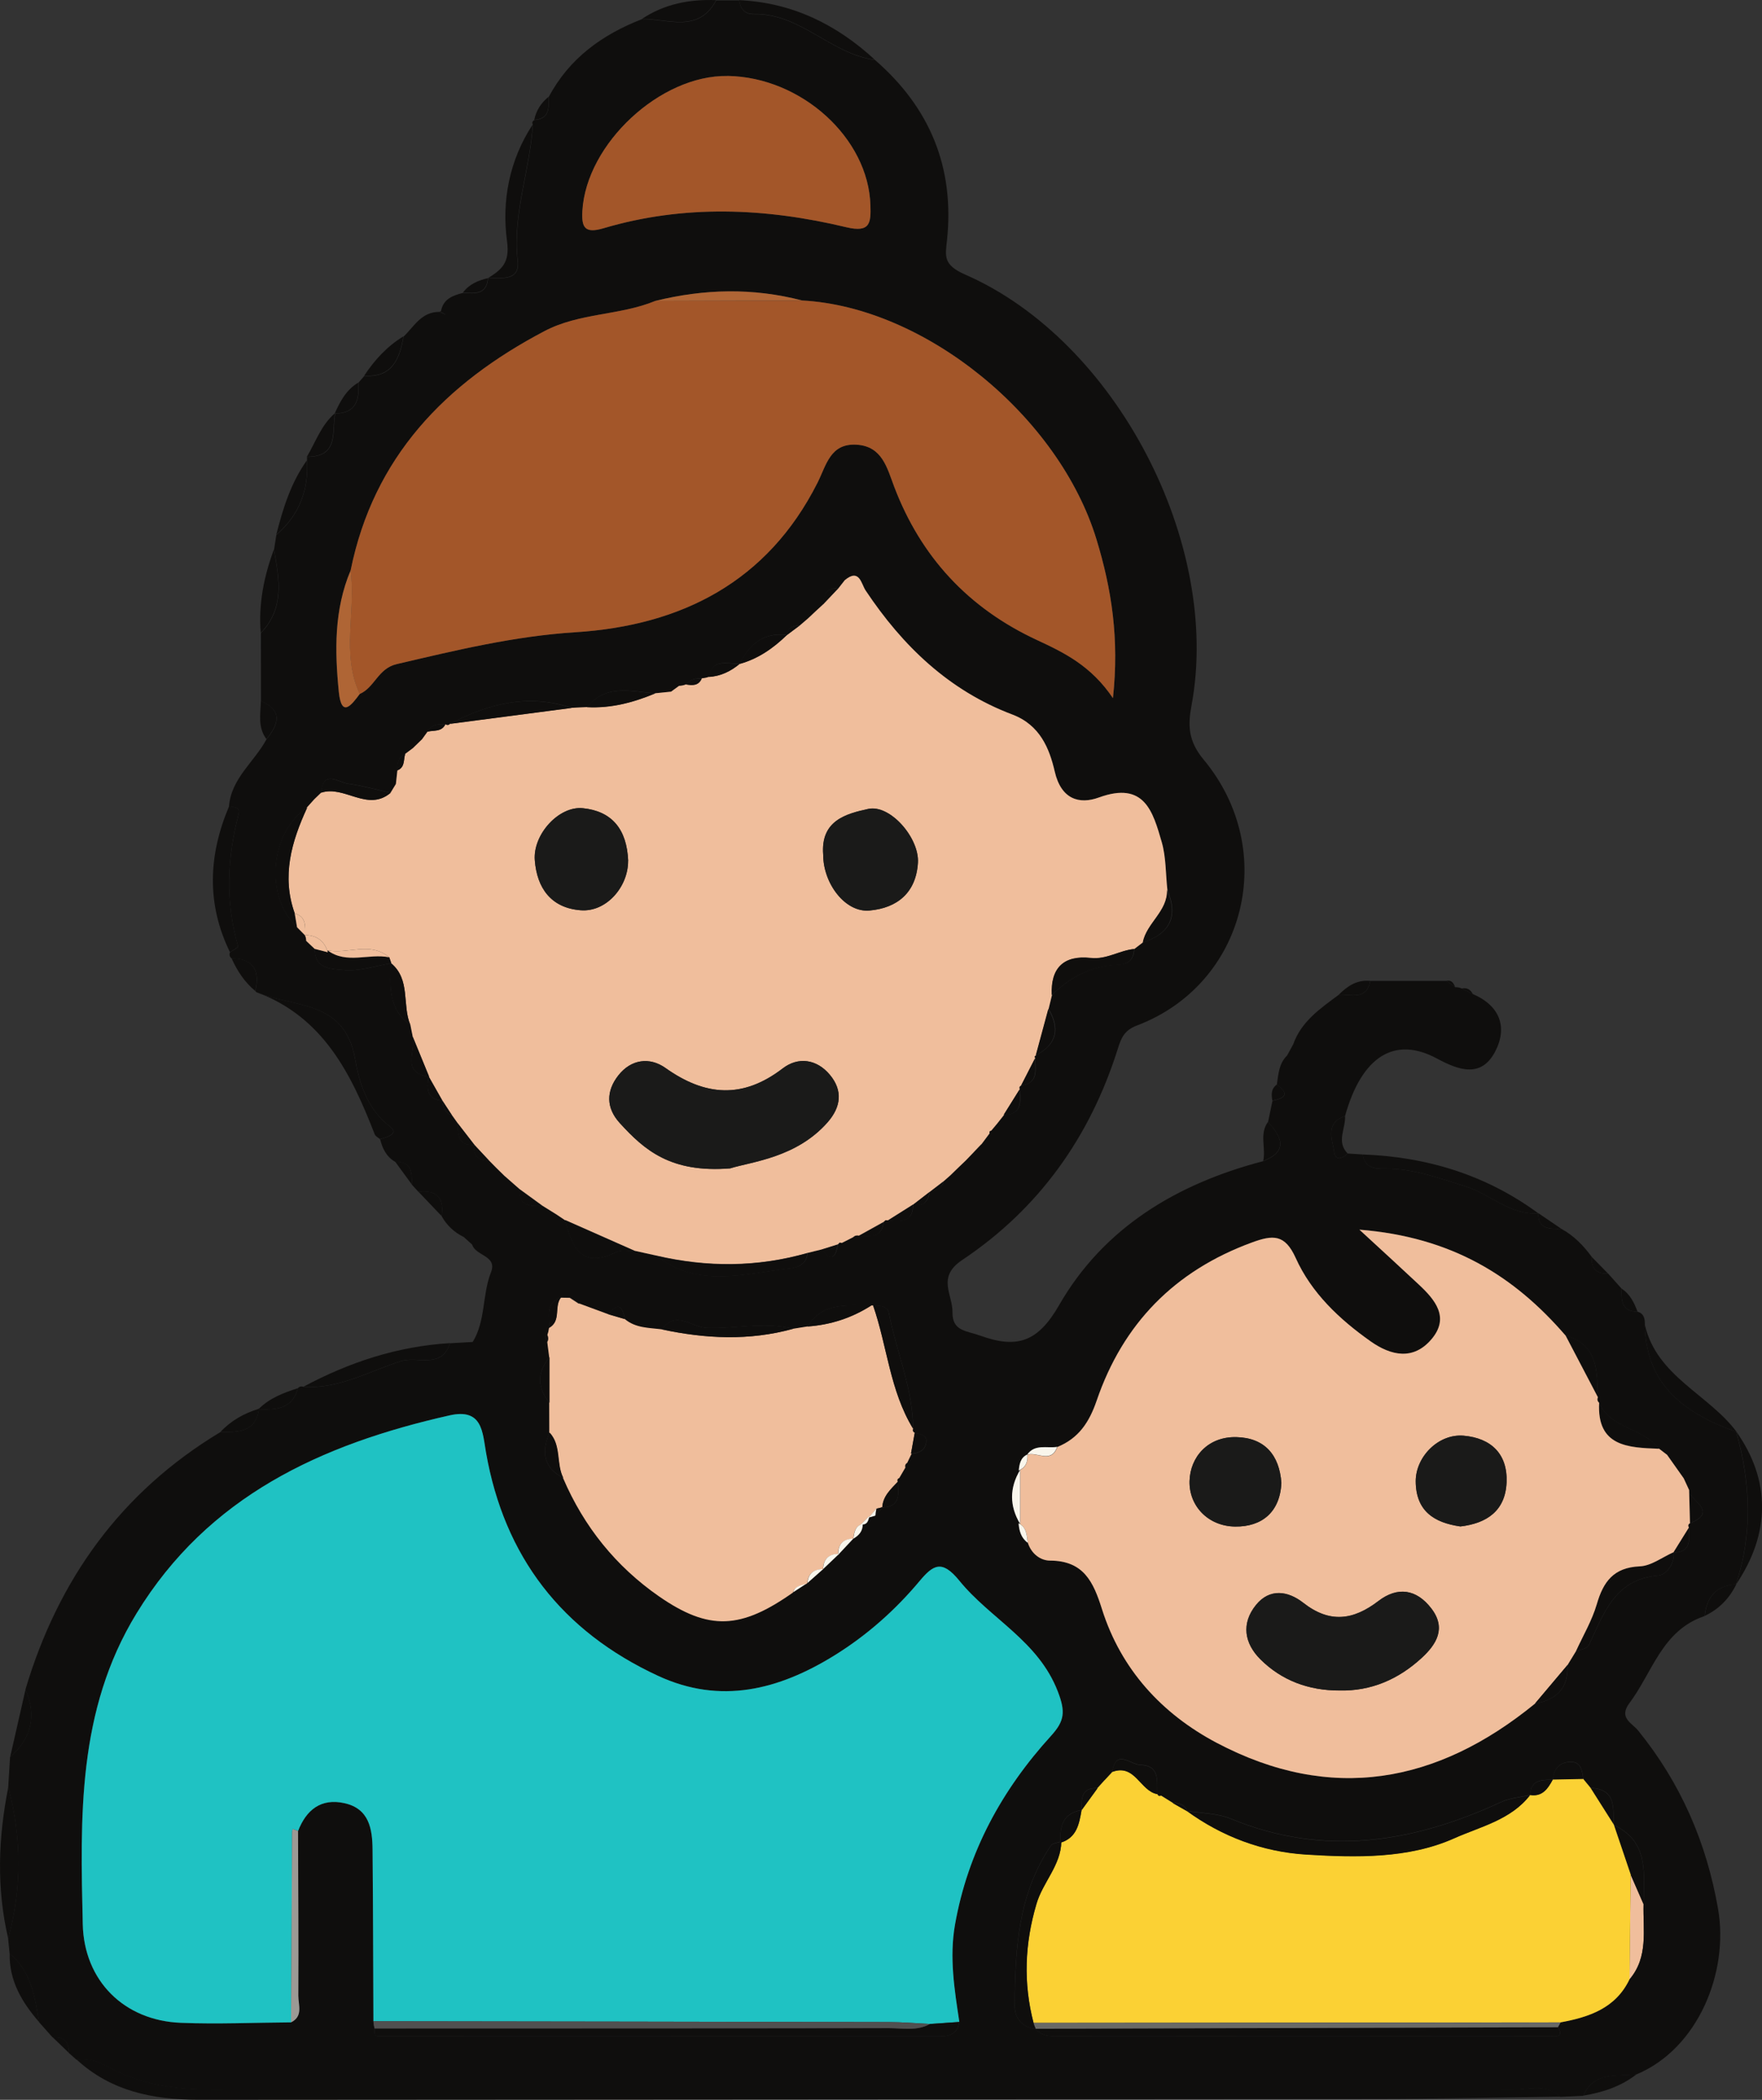 <svg width="47" height="56" viewBox="0 0 47 56" fill="none" xmlns="http://www.w3.org/2000/svg">
<rect x="0" y="0" width="47" height="56" fill="#333333" stroke="none"/>
<g clip-path="url(#clip0_41_1014)">
<path d="M46.305 42.26C46.756 40.901 46.697 39.539 46.313 38.177C47.234 39.476 47.23 40.895 46.305 42.26Z" fill="#0F0E0D"/>
<path d="M46.324 38.189C44.955 37.705 43.901 36.952 43.876 35.334C44.193 36.708 45.574 37.182 46.324 38.189Z" fill="#0F0E0D"/>
<path d="M42.233 55.889C42.519 55.239 43.129 55.377 43.657 55.317C43.238 55.645 42.751 55.803 42.233 55.889Z" fill="#0F0E0D"/>
<path d="M45.473 43.094C45.525 42.589 45.779 42.281 46.316 42.25C46.131 42.627 45.856 42.913 45.473 43.094Z" fill="#0F0E0D"/>
<path d="M43.681 34.982C43.246 34.978 43.246 34.675 43.255 34.367C43.482 34.514 43.59 34.742 43.681 34.982Z" fill="#0F0E0D"/>
<path d="M42.895 33.966C42.58 33.98 42.44 33.825 42.456 33.519C42.603 33.668 42.749 33.817 42.895 33.966Z" fill="#0F0E0D"/>
<path d="M42.032 44.045C42.223 43.626 42.462 43.223 42.59 42.786C42.767 42.186 43.039 41.805 43.738 41.775C44.045 41.761 44.343 41.529 44.644 41.396C44.681 41.716 44.431 42.001 44.238 42.017C43.051 42.115 42.779 43.048 42.375 43.882C42.333 43.971 42.15 43.991 42.032 44.043V44.045Z" fill="#0F0E0D"/>
<path d="M43.464 52.791C43.474 51.858 43.486 50.927 43.496 49.995C43.61 50.256 43.726 50.52 43.84 50.782C43.823 51.471 43.976 52.192 43.464 52.791Z" fill="#F0BE9C"/>
<path d="M44.25 38.634C43.421 38.604 42.593 38.574 42.653 37.407C42.958 38.108 43.837 38.072 44.25 38.634Z" fill="#0F0E0D"/>
<path d="M43.84 50.782C43.726 50.52 43.61 50.256 43.496 49.995C43.348 49.555 43.198 49.114 43.05 48.675C43.998 49.124 43.844 49.982 43.84 50.782Z" fill="#0F0E0D"/>
<path d="M42.621 37.26C42.334 36.712 42.046 36.164 41.76 35.616C42.637 35.86 42.597 36.577 42.621 37.26Z" fill="#0F0E0D"/>
<path d="M42.235 47.448C41.963 47.454 41.691 47.46 41.42 47.464C41.441 47.142 41.642 46.973 41.938 46.993C42.18 47.009 42.203 47.251 42.235 47.448Z" fill="#0F0E0D"/>
<path d="M43.045 48.665C42.838 48.339 42.633 48.014 42.426 47.688C43.114 47.712 43.025 48.222 43.045 48.665Z" fill="#0F0E0D"/>
<path d="M45.079 40.624C45.072 40.355 45.066 40.087 45.058 39.817C45.229 40.083 45.765 40.338 45.079 40.624Z" fill="#0F0E0D"/>
<path d="M44.632 41.408C44.77 41.185 44.91 40.961 45.048 40.739C45.06 41.056 45.123 41.402 44.632 41.408Z" fill="#0F0E0D"/>
<path d="M44.467 38.797C44.39 38.739 44.313 38.68 44.236 38.62C44.313 38.678 44.39 38.737 44.467 38.797Z" fill="#0F0E0D"/>
<path d="M45.056 39.74C45.008 39.635 44.961 39.531 44.912 39.428C44.961 39.533 45.008 39.637 45.056 39.74Z" fill="#0F0E0D"/>
<path d="M2.043 54.926C2.36 54.878 2.64 54.985 2.913 55.132C3.764 55.591 4.678 55.724 5.638 55.724C17.216 55.714 28.791 55.716 40.368 55.724C40.787 55.724 41.252 55.561 41.624 55.916C39.972 55.938 38.321 55.978 36.67 55.978C26.209 55.988 15.751 55.99 5.291 55.998C4.085 55.998 2.961 55.773 2.043 54.926Z" fill="#0F0E0D"/>
<path d="M6.841 26.46C7.826 26.877 9.187 26.651 9.469 28.231C9.579 28.851 9.778 29.57 10.399 30.042C10.659 30.239 10.316 30.326 10.137 30.38C10.089 30.338 10.015 30.304 9.995 30.251C9.368 28.64 8.626 27.123 6.841 26.46Z" fill="#0F0E0D"/>
<path d="M41.039 32.361C40.279 32.413 39.751 31.845 39.089 31.64C38.39 31.424 37.697 31.16 36.946 31.168C36.664 31.172 36.398 31.15 36.349 30.789C38.069 30.852 39.645 31.337 41.037 32.361H41.039Z" fill="#0F0E0D"/>
<path d="M6.108 21.504C6.233 21.52 6.414 21.52 6.368 21.699C6.053 22.88 6.012 24.054 6.349 25.237C6.357 25.267 6.209 25.34 6.134 25.394C5.502 24.101 5.559 22.805 6.11 21.504H6.108Z" fill="#0F0E0D"/>
<path d="M0.221 47.662C0.581 49.007 0.585 50.353 0.219 51.701C-0.097 50.355 -0.047 49.009 0.221 47.662Z" fill="#0F0E0D"/>
<path d="M14.21 3.32C14.137 4.535 13.665 5.699 13.807 6.948C13.873 7.508 13.363 7.398 13.011 7.422C13.375 7.192 13.604 7.017 13.525 6.437C13.379 5.361 13.584 4.275 14.208 3.322L14.21 3.32Z" fill="#0F0E0D"/>
<path d="M23.337 1.594C22.163 1.44 21.351 0.347 20.106 0.373C19.866 0.377 19.747 0.232 19.714 0.004C21.13 0.068 22.314 0.651 23.337 1.594Z" fill="#0F0E0D"/>
<path d="M12.002 35.822C11.784 36.523 11.129 36.16 10.7 36.297C9.849 36.569 9.036 37.049 8.092 36.984C9.315 36.329 10.607 35.904 12.002 35.82V35.822Z" fill="#0F0E0D"/>
<path d="M12.64 30.523C12.64 30.523 12.64 30.531 12.64 30.535C12.643 30.535 12.647 30.535 12.653 30.535L12.642 30.523H12.64Z" fill="#0F0E0D"/>
<path d="M46.316 38.185C44.951 37.701 43.903 36.948 43.876 35.334C43.876 35.183 43.864 35.036 43.681 34.982C43.246 34.978 43.246 34.675 43.255 34.367C43.135 34.234 43.017 34.099 42.897 33.966C42.582 33.98 42.442 33.825 42.458 33.519C42.237 33.217 41.981 32.953 41.648 32.772C41.345 32.776 41.035 32.792 41.031 32.361C40.275 32.407 39.751 31.843 39.091 31.639C38.392 31.424 37.7 31.16 36.948 31.168C36.666 31.172 36.4 31.15 36.351 30.789C36.215 30.781 36.081 30.771 35.945 30.763C35.813 30.902 35.622 30.959 35.591 30.737C35.541 30.39 35.333 29.953 35.878 29.764C36.322 28.174 37.198 27.62 38.331 28.231C38.908 28.541 39.509 28.759 39.883 28.043C40.218 27.399 40.013 26.823 39.29 26.512C39.19 26.462 39.093 26.414 38.993 26.363C38.938 26.337 38.88 26.325 38.819 26.329C38.742 26.273 38.664 26.216 38.587 26.16H36.552C36.452 26.69 36.036 26.508 35.711 26.53C35.222 26.893 34.712 27.238 34.496 27.85C34.442 27.951 34.387 28.049 34.332 28.15C34.111 28.366 34.1 28.654 34.058 28.93C34.415 29.178 34.269 29.29 33.942 29.359C33.903 29.548 33.865 29.736 33.824 29.925C34.184 30.32 34.379 30.697 33.696 30.967C31.393 31.569 29.439 32.739 28.249 34.81C27.68 35.8 27.123 35.973 26.14 35.618C25.777 35.487 25.399 35.504 25.407 34.996C25.413 34.522 24.981 34.061 25.665 33.604C27.715 32.236 29.075 30.32 29.813 27.981C29.908 27.681 29.983 27.479 30.335 27.346C33.217 26.25 34.129 22.693 32.108 20.261C31.692 19.761 31.683 19.348 31.783 18.812C32.585 14.511 29.782 9.086 25.746 7.323C25.153 7.063 25.214 6.834 25.261 6.402C25.464 4.472 24.81 2.875 23.34 1.6C22.166 1.447 21.353 0.353 20.108 0.379C19.868 0.383 19.748 0.238 19.716 0.01C19.513 0.01 19.308 0.01 19.105 0.01C18.631 0.897 17.827 0.502 17.126 0.51C16.062 0.923 15.183 1.557 14.638 2.585C14.638 2.869 14.669 3.173 14.252 3.203C14.2 3.231 14.187 3.274 14.214 3.326C14.141 4.541 13.669 5.705 13.812 6.954C13.877 7.513 13.369 7.404 13.02 7.426C12.981 7.865 12.664 7.833 12.353 7.811C12.075 7.879 11.819 7.976 11.762 8.304C11.805 8.334 11.848 8.365 11.892 8.395C11.839 8.369 11.784 8.343 11.728 8.318C11.244 8.31 11.049 8.705 10.767 8.975C10.661 9.565 10.475 10.075 9.719 10.025C9.666 10.085 9.613 10.148 9.56 10.208C9.591 10.659 9.508 11.024 8.943 11.03C8.852 11.518 9.049 12.186 8.189 12.186V12.279C8.24 13.073 7.978 13.742 7.371 14.268C7.351 14.398 7.33 14.527 7.31 14.658C7.452 15.44 7.6 16.224 6.959 16.883C6.959 17.487 6.959 18.091 6.961 18.698C7.562 18.957 7.426 19.322 7.109 19.715C6.786 20.319 6.164 20.759 6.108 21.508C6.234 21.522 6.414 21.524 6.368 21.703C6.053 22.884 6.012 24.058 6.349 25.241C6.357 25.271 6.209 25.344 6.134 25.398C6.11 25.463 6.124 25.519 6.179 25.561C6.786 25.569 6.934 25.906 6.812 26.434L6.843 26.462C7.828 26.879 9.189 26.653 9.471 28.233C9.581 28.853 9.78 29.573 10.401 30.044C10.661 30.241 10.318 30.328 10.139 30.382C10.202 30.63 10.306 30.85 10.541 30.985C10.988 30.973 10.99 31.279 10.984 31.591C11.043 31.656 11.102 31.72 11.161 31.785C11.659 31.728 11.852 31.956 11.78 32.433C11.919 32.683 12.118 32.866 12.374 32.993C12.447 33.06 12.522 33.126 12.595 33.193C12.682 33.495 13.273 33.483 13.097 33.93C12.859 34.532 12.959 35.219 12.609 35.789C12.406 35.802 12.205 35.812 12.002 35.824C11.784 36.525 11.129 36.162 10.7 36.299C9.849 36.571 9.036 37.051 8.092 36.986C8.035 36.964 7.984 36.978 7.944 37.023C7.8 37.584 7.361 37.599 6.904 37.583C6.818 38.209 6.339 38.191 5.872 38.197C3.217 39.797 1.55 42.132 0.678 45.059C0.983 45.758 0.839 46.358 0.268 46.862C0.252 47.13 0.236 47.396 0.219 47.664C0.579 49.009 0.583 50.355 0.217 51.703C0.23 51.836 0.244 51.967 0.256 52.1C0.831 52.575 0.93 53.254 1.04 53.927C1.16 54.062 1.28 54.197 1.399 54.332C1.694 54.318 1.848 54.447 1.834 54.749C1.903 54.809 1.972 54.872 2.041 54.932C2.358 54.886 2.638 54.991 2.909 55.138C3.76 55.597 4.674 55.73 5.634 55.73C17.212 55.72 28.787 55.722 40.364 55.73C40.783 55.73 41.248 55.567 41.62 55.922C41.823 55.911 42.028 55.903 42.231 55.893C42.517 55.243 43.127 55.382 43.655 55.321C45.292 54.636 46.123 52.601 45.828 50.909C45.521 49.14 44.831 47.551 43.695 46.151C43.537 45.955 43.167 45.816 43.462 45.423C44.079 44.603 44.331 43.479 45.469 43.099C45.521 42.595 45.773 42.287 46.305 42.254C46.752 40.901 46.693 39.545 46.312 38.187L46.316 38.185ZM15.536 5.621C15.642 3.832 17.614 1.995 19.409 2.025C21.38 2.057 23.167 3.685 23.218 5.476C23.232 5.943 23.216 6.213 22.574 6.06C20.421 5.544 18.25 5.45 16.097 6.088C15.591 6.237 15.51 6.06 15.534 5.623L15.536 5.621ZM9.353 15.212C9.963 12.197 11.868 10.226 14.524 8.83C15.459 8.339 16.529 8.417 17.478 8.026C18.784 7.702 20.09 7.672 21.398 8.014C24.676 8.187 28.249 11.101 29.25 14.392C29.65 15.706 29.859 17.029 29.687 18.619C29.1 17.749 28.381 17.404 27.654 17.066C25.826 16.216 24.562 14.848 23.851 12.978C23.66 12.48 23.532 11.902 22.852 11.86C22.141 11.816 22.044 12.408 21.8 12.887C20.47 15.511 18.187 16.683 15.343 16.862C13.714 16.965 12.154 17.344 10.58 17.712C10.082 17.829 9.995 18.335 9.595 18.508C9.374 18.806 9.108 19.159 9.036 18.452C8.927 17.358 8.908 16.26 9.351 15.214L9.353 15.212ZM12.207 29.957C12.156 29.887 12.105 29.814 12.055 29.744C11.864 29.683 11.817 29.53 11.801 29.357C11.368 29.315 11.386 29.023 11.433 28.714C10.69 28.603 11.098 28.029 11.013 27.655C10.992 27.55 10.97 27.445 10.95 27.34C10.359 26.921 10.399 26.305 10.426 25.692C10.007 25.763 9.581 25.908 9.173 25.87C8.878 25.841 8.378 25.858 8.399 25.305C8.324 25.235 8.246 25.165 8.171 25.092C8.171 25.038 8.159 24.985 8.135 24.937L8.145 24.947C8.072 24.874 8.001 24.8 7.927 24.727C7.052 23.922 7.198 22.197 8.198 21.536L8.173 21.554C8.244 21.476 8.315 21.395 8.386 21.317C8.447 21.258 8.508 21.198 8.571 21.139C8.62 20.515 9.026 20.863 9.286 20.9C9.668 20.952 10.044 21.057 10.422 21.141C10.468 21.065 10.515 20.986 10.562 20.91C10.576 20.789 10.588 20.668 10.602 20.545C10.592 20.362 10.621 20.195 10.812 20.106C10.879 20.055 10.946 20.005 11.015 19.955C11.096 19.876 11.177 19.796 11.261 19.717C11.309 19.648 11.358 19.58 11.407 19.514C11.51 19.316 11.691 19.304 11.884 19.318C11.929 19.35 11.971 19.346 12.008 19.304C13.036 18.762 14.1 18.492 15.254 18.879C15.392 18.873 15.528 18.867 15.666 18.859C16.168 18.226 16.846 18.446 17.488 18.49C17.626 18.476 17.764 18.462 17.902 18.448C17.973 18.395 18.044 18.345 18.116 18.293C18.183 18.291 18.245 18.277 18.308 18.252C18.412 18.109 18.564 18.087 18.725 18.091C18.79 18.087 18.853 18.075 18.914 18.051C19.015 17.531 19.424 17.721 19.738 17.696C19.992 17.185 20.366 16.862 20.979 16.929C21.014 16.731 21.166 16.689 21.341 16.675C21.412 16.614 21.483 16.554 21.552 16.494C21.627 16.423 21.703 16.353 21.778 16.282C21.841 16.224 21.904 16.165 21.966 16.109C21.956 15.829 22.084 15.68 22.373 15.678C22.426 15.609 22.48 15.543 22.533 15.474C22.927 15.144 22.972 15.573 23.09 15.748C24.075 17.227 25.314 18.418 27.004 19.056C27.743 19.336 27.993 19.963 28.135 20.579C28.306 21.317 28.789 21.46 29.313 21.268C30.53 20.825 30.753 21.649 30.987 22.453C31.105 22.86 31.092 23.305 31.139 23.732C31.438 24.433 31.218 24.899 30.491 25.132L30.477 25.14C30.404 25.197 30.331 25.253 30.258 25.308C30.249 25.584 30.101 25.716 29.827 25.727C29.126 25.753 28.551 26.051 28.064 26.532C28.034 26.657 28.003 26.78 27.973 26.905C28.283 27.431 28.194 27.85 27.637 28.144L27.597 28.176L27.613 28.225C27.617 28.529 27.713 28.879 27.243 28.948C27.197 28.968 27.182 29.002 27.203 29.049C27.217 29.367 27.282 29.718 26.788 29.726C26.73 29.8 26.671 29.877 26.61 29.951L26.614 29.947C26.557 30.014 26.502 30.082 26.445 30.149L26.394 30.173V30.229C26.315 30.334 26.238 30.439 26.159 30.546L26.185 30.507C26.11 30.586 26.037 30.662 25.962 30.741L25.988 30.715C25.913 30.791 25.838 30.87 25.765 30.946C25.706 31.003 25.645 31.061 25.586 31.118C25.509 31.194 25.43 31.271 25.352 31.345C25.294 31.398 25.235 31.448 25.176 31.5C25.133 31.688 24.987 31.744 24.82 31.772L24.798 31.787C24.767 32.05 24.621 32.171 24.357 32.139C24.353 32.614 24.01 32.564 23.689 32.546H23.62L23.571 32.59C23.524 33.017 23.207 32.967 22.913 32.955C22.852 32.941 22.799 32.955 22.755 32.999C22.655 33.05 22.555 33.1 22.458 33.15L22.397 33.14L22.355 33.187C22.296 33.499 22.196 33.682 21.924 33.322C21.796 33.354 21.67 33.384 21.542 33.416C21.518 33.717 21.288 33.803 21.05 33.829C19.848 33.964 18.615 34.361 17.51 33.487C17.319 33.444 17.126 33.402 16.936 33.36C16.769 33.366 16.578 33.32 16.442 33.388C15.499 33.859 15.266 33.243 15.075 32.546C15.002 32.498 14.929 32.447 14.856 32.399C14.728 32.32 14.602 32.24 14.474 32.161C14.143 32.177 13.84 32.159 13.854 31.71L13.454 31.359L13.233 31.142L13.249 31.158C13.18 31.09 13.113 31.021 13.044 30.95C12.755 30.954 12.621 30.816 12.644 30.533C12.215 30.558 12.213 30.255 12.211 29.955L12.207 29.957ZM24.152 39.136C24.097 39.228 24.044 39.321 23.989 39.414C23.941 39.434 23.927 39.468 23.949 39.517C23.965 39.837 24.03 40.185 23.539 40.203C23.476 40.276 23.413 40.347 23.35 40.419C23.295 40.437 23.24 40.455 23.185 40.469C23.161 40.566 23.128 40.655 23.011 40.657C23.011 40.834 22.911 40.949 22.763 41.036H22.765C22.633 41.173 22.501 41.314 22.369 41.455C22.233 41.586 22.095 41.715 21.958 41.845C21.818 41.97 21.678 42.093 21.538 42.218L21.514 42.234C21.396 42.311 21.278 42.387 21.16 42.464C19.769 43.445 18.92 43.491 17.59 42.571C16.436 41.771 15.581 40.709 15.028 39.418C14.484 39.14 14.445 38.711 14.659 38.205C14.659 37.941 14.659 37.675 14.656 37.411C14.323 37.006 14.325 36.601 14.656 36.194C14.64 36.059 14.622 35.922 14.606 35.788C14.583 35.745 14.557 35.703 14.543 35.657C14.541 35.647 14.583 35.622 14.606 35.606C14.628 35.544 14.644 35.477 14.652 35.411C14.665 35.107 14.537 34.748 14.967 34.603C15.046 34.603 15.126 34.605 15.205 34.607C15.286 34.659 15.367 34.712 15.449 34.766C15.711 34.863 15.973 34.959 16.235 35.056C16.499 34.696 16.608 34.859 16.669 35.183C16.956 35.425 17.313 35.413 17.657 35.457C18.024 34.931 18.457 35.399 18.843 35.415C19.614 35.447 20.39 35.236 21.156 35.441C21.284 35.421 21.414 35.399 21.542 35.379C21.948 34.71 22.619 34.829 23.244 34.819H23.291C23.461 34.822 23.677 34.831 23.711 35.012C23.908 36.047 24.353 37.031 24.357 38.104C24.339 38.155 24.353 38.191 24.402 38.217C24.552 38.247 24.737 38.259 24.706 38.473C24.676 38.681 24.514 38.757 24.319 38.771C24.28 38.852 24.241 38.934 24.201 39.015C24.152 39.045 24.136 39.087 24.152 39.142V39.136ZM25.09 54.306C20.09 54.306 15.089 54.306 10.086 54.304C10.058 54.304 10.009 54.286 10.003 54.267C9.989 54.213 9.993 54.155 9.989 54.096C9.973 54.034 9.963 53.969 9.959 53.905C9.952 52.38 9.95 50.855 9.936 49.33C9.932 48.776 9.845 48.234 9.185 48.089C8.561 47.95 8.167 48.268 7.948 48.832C7.952 50.297 7.964 51.763 7.956 53.228C7.956 53.47 8.09 53.774 7.761 53.935C6.782 53.941 5.803 53.986 4.826 53.947C3.305 53.889 2.24 52.821 2.206 51.316C2.141 48.465 2.056 45.619 3.638 43.032C5.553 39.899 8.567 38.519 11.986 37.748C12.869 37.548 12.867 38.193 12.963 38.741C13.45 41.515 14.982 43.501 17.549 44.692C19.221 45.468 20.776 45.063 22.251 44.152C23.114 43.618 23.87 42.949 24.522 42.172C24.887 41.735 25.121 41.58 25.59 42.158C26.415 43.173 27.694 43.759 28.214 45.109C28.425 45.655 28.393 45.899 28.034 46.294C26.721 47.736 25.814 49.392 25.472 51.33C25.318 52.207 25.458 53.063 25.588 53.923C25.549 54.213 25.36 54.306 25.09 54.306ZM43.84 50.782C43.823 51.471 43.976 52.193 43.464 52.791C43.096 53.558 42.391 53.794 41.628 53.935C41.605 53.977 41.581 54.02 41.557 54.062C41.727 54.352 41.483 54.304 41.341 54.304C36.952 54.308 32.561 54.306 28.172 54.304C27.964 54.304 27.765 54.284 27.627 54.102H27.623C27.239 54.078 27.061 53.778 27.065 53.496C27.077 52.005 27.148 50.516 28.034 49.217C28.076 49.154 28.196 49.144 28.287 49.116C28.267 48.703 28.35 48.357 28.848 48.272C28.85 47.978 28.832 47.67 29.27 47.69C29.333 47.619 29.396 47.551 29.459 47.48L29.47 47.47C29.53 47.406 29.589 47.341 29.65 47.277L29.669 47.251C29.766 46.628 30.154 47.055 30.408 47.063C30.95 47.079 30.859 47.498 30.871 47.843C30.887 47.893 30.922 47.907 30.971 47.885C31.068 47.946 31.165 48.006 31.263 48.066L31.283 48.081C31.452 48.081 31.598 48.119 31.667 48.292C32.057 48.357 32.477 48.355 32.833 48.502C35.317 49.527 37.697 49.14 40.045 48.054C40.281 47.946 40.557 47.928 40.815 47.867C40.83 47.46 41.128 47.464 41.419 47.462H41.423C41.443 47.138 41.644 46.969 41.941 46.989C42.182 47.005 42.205 47.247 42.237 47.444L42.247 47.462C42.304 47.533 42.363 47.601 42.42 47.672L42.428 47.684C43.117 47.708 43.027 48.218 43.047 48.661L43.051 48.671C44 49.12 43.846 49.978 43.842 50.778L43.84 50.782ZM45.079 40.625C45.03 40.653 45.022 40.691 45.05 40.739C45.062 41.054 45.123 41.396 44.646 41.408C44.676 41.725 44.429 42.001 44.24 42.017C43.054 42.115 42.781 43.048 42.377 43.882C42.334 43.971 42.152 43.991 42.034 44.043C41.961 44.164 41.886 44.285 41.813 44.406C41.843 45.014 41.526 45.333 40.945 45.433C38.337 47.565 35.504 48.089 32.453 46.479C30.989 45.705 29.9 44.517 29.394 42.913C29.165 42.186 28.905 41.624 28.011 41.62C27.753 41.62 27.512 41.437 27.418 41.148C27.237 41.019 27.189 40.83 27.172 40.627L27.213 40.645C26.927 40.163 26.927 39.684 27.213 39.202L27.176 39.22C27.195 39.047 27.221 38.878 27.406 38.793C27.613 38.507 27.932 38.636 28.202 38.59C28.773 38.358 29.055 37.927 29.252 37.351C29.953 35.304 31.328 33.892 33.392 33.136C33.952 32.931 34.271 32.909 34.559 33.549C34.978 34.478 35.721 35.181 36.556 35.771C37.106 36.16 37.7 36.283 38.181 35.717C38.675 35.137 38.282 34.667 37.842 34.256C37.389 33.831 36.93 33.412 36.26 32.794C38.729 32.991 40.391 34.033 41.76 35.62C42.637 35.864 42.597 36.581 42.621 37.264C42.597 37.321 42.607 37.369 42.653 37.411C42.956 38.108 43.827 38.076 44.244 38.63L44.469 38.801C44.617 39.011 44.766 39.22 44.914 39.43C44.963 39.535 45.01 39.639 45.058 39.742V39.819C45.231 40.085 45.767 40.34 45.081 40.627L45.079 40.625Z" fill="#0F0E0D"/>
<path d="M13.027 30.94C13.027 30.94 13.035 30.948 13.039 30.952L13.025 30.94H13.027Z" fill="#0F0E0D"/>
<path d="M30.237 25.322C30.237 25.322 30.245 25.316 30.249 25.311C30.249 25.311 30.249 25.309 30.249 25.308L30.237 25.32V25.322Z" fill="#0F0E0D"/>
<path d="M26.772 29.732C26.772 29.732 26.778 29.732 26.782 29.732C26.786 29.728 26.79 29.722 26.793 29.718L26.772 29.732Z" fill="#0F0E0D"/>
<path d="M24.337 32.145C24.337 32.145 24.345 32.145 24.349 32.145C24.349 32.139 24.349 32.135 24.349 32.131L24.337 32.145Z" fill="#0F0E0D"/>
<path d="M15.069 32.54C15.069 32.54 15.069 32.546 15.071 32.548C15.075 32.552 15.081 32.554 15.085 32.558L15.069 32.54Z" fill="#0F0E0D"/>
<path d="M41.029 32.353C41.029 32.353 41.029 32.358 41.029 32.36C41.032 32.36 41.034 32.36 41.038 32.36L41.029 32.353Z" fill="#0F0E0D"/>
<path d="M46.313 38.177C46.313 38.177 46.313 38.182 46.315 38.184C46.317 38.184 46.321 38.186 46.323 38.188L46.313 38.177Z" fill="#0F0E0D"/>
<path d="M6.894 37.58C6.894 37.58 6.899 37.58 6.903 37.58C6.903 37.576 6.903 37.572 6.903 37.569L6.892 37.578L6.894 37.58Z" fill="#0F0E0D"/>
<path d="M2.051 54.934C2.051 54.934 2.045 54.93 2.043 54.926L2.053 54.932L2.051 54.934Z" fill="#0F0E0D"/>
<path d="M46.305 42.26L46.313 42.25C46.311 42.25 46.309 42.25 46.307 42.25C46.307 42.252 46.307 42.256 46.305 42.258V42.26Z" fill="#0F0E0D"/>
<path d="M1.836 54.747C1.836 54.747 1.836 54.747 1.836 54.745L1.822 54.733L1.836 54.747Z" fill="#0F0E0D"/>
<path d="M22.364 15.682C22.362 15.684 22.36 15.688 22.358 15.69L22.366 15.682H22.364Z" fill="#0F0E0D"/>
<path d="M8.929 11.025C8.929 11.025 8.934 11.025 8.936 11.025C8.936 11.021 8.936 11.02 8.936 11.016L8.927 11.025H8.929Z" fill="#0F0E0D"/>
<path d="M19.736 17.7C19.736 17.7 19.732 17.7 19.73 17.7C19.73 17.702 19.726 17.706 19.726 17.708L19.736 17.7Z" fill="#0F0E0D"/>
<path d="M27.404 38.789C27.402 38.791 27.4 38.793 27.398 38.797L27.404 38.789Z" fill="#0F0E0D"/>
<path d="M44.632 41.408C44.632 41.408 44.639 41.408 44.643 41.408C44.643 41.404 44.643 41.4 44.643 41.396L44.632 41.408Z" fill="#0F0E0D"/>
<path d="M31.671 48.308C31.671 48.308 31.667 48.3 31.665 48.296C31.661 48.296 31.657 48.296 31.651 48.296L31.669 48.31L31.671 48.308Z" fill="#0F0E0D"/>
<path d="M28.85 48.276C28.85 48.276 28.85 48.276 28.848 48.276C28.848 48.276 28.848 48.278 28.848 48.28V48.276H28.85Z" fill="#0F0E0D"/>
<path d="M29.274 47.694C29.274 47.694 29.272 47.694 29.27 47.694C29.27 47.694 29.268 47.696 29.266 47.698L29.274 47.694Z" fill="#0F0E0D"/>
<path d="M28.308 49.114C28.308 49.114 28.293 49.118 28.287 49.12C28.287 49.128 28.287 49.136 28.287 49.146L28.308 49.116V49.114Z" fill="#0F0E0D"/>
<path d="M23.535 40.203C23.535 40.203 23.537 40.203 23.539 40.203C23.543 40.197 23.549 40.193 23.553 40.187L23.535 40.203Z" fill="#0F0E0D"/>
<path d="M22.964 40.655C22.98 40.657 22.994 40.655 23.006 40.655C23.006 40.647 23.009 40.641 23.009 40.633L22.964 40.653V40.655Z" fill="#0F0E0D"/>
<path d="M10.421 21.143C10.421 21.143 10.419 21.143 10.417 21.143C10.415 21.147 10.413 21.151 10.412 21.154L10.421 21.145V21.143Z" fill="#0F0E0D"/>
<path d="M44.25 38.634C44.25 38.634 44.246 38.628 44.242 38.626C44.24 38.626 44.238 38.622 44.236 38.622L44.25 38.636V38.634Z" fill="#0F0E0D"/>
<path d="M10.424 25.682C10.424 25.682 10.424 25.69 10.424 25.692C10.428 25.692 10.433 25.692 10.437 25.69L10.424 25.682Z" fill="#0F0E0D"/>
<path d="M23.171 40.471C23.171 40.471 23.179 40.469 23.183 40.467C23.187 40.453 23.189 40.437 23.193 40.423L23.171 40.471Z" fill="#0F0E0D"/>
<path d="M20.99 16.935C20.99 16.935 20.977 16.935 20.971 16.935C20.971 16.943 20.967 16.947 20.967 16.955L20.99 16.935Z" fill="#0F0E0D"/>
<path d="M11.433 28.708C11.433 28.708 11.433 28.714 11.433 28.716C11.439 28.716 11.443 28.718 11.447 28.718L11.433 28.708Z" fill="#0F0E0D"/>
<path d="M24.3 38.767C24.3 38.767 24.31 38.767 24.317 38.767C24.319 38.761 24.323 38.755 24.325 38.751L24.3 38.769V38.767Z" fill="#0F0E0D"/>
<path d="M7.306 14.654C7.448 15.436 7.596 16.22 6.955 16.878C6.892 16.109 7.04 15.371 7.306 14.654Z" fill="#0F0E0D"/>
<path d="M19.103 0.004C18.629 0.891 17.825 0.496 17.124 0.504C17.724 0.105 18.394 -0.024 19.103 0.004Z" fill="#0F0E0D"/>
<path d="M0.258 52.098C0.833 52.573 0.932 53.252 1.042 53.925C0.585 53.399 0.242 52.825 0.258 52.098Z" fill="#0F0E0D"/>
<path d="M8.187 12.275C8.238 13.069 7.976 13.738 7.369 14.263C7.546 13.562 7.759 12.875 8.187 12.275Z" fill="#0F0E0D"/>
<path d="M0.68 45.059C0.985 45.758 0.841 46.358 0.27 46.862C0.406 46.261 0.544 45.659 0.68 45.059Z" fill="#0F0E0D"/>
<path d="M10.763 8.969C10.657 9.559 10.47 10.069 9.715 10.019C9.993 9.598 10.328 9.233 10.763 8.969Z" fill="#0F0E0D"/>
<path d="M35.945 30.763C35.813 30.902 35.622 30.959 35.591 30.737C35.541 30.39 35.333 29.953 35.878 29.764C35.898 30.098 35.638 30.449 35.947 30.763H35.945Z" fill="#0F0E0D"/>
<path d="M8.939 11.016C8.843 11.503 9.049 12.182 8.185 12.182C8.423 11.783 8.569 11.33 8.939 11.016Z" fill="#0F0E0D"/>
<path d="M6.959 18.694C7.56 18.953 7.424 19.318 7.107 19.711C6.871 19.399 6.95 19.042 6.959 18.694Z" fill="#0F0E0D"/>
<path d="M33.822 29.921C34.182 30.316 34.377 30.693 33.694 30.963C33.775 30.62 33.584 30.245 33.822 29.921Z" fill="#0F0E0D"/>
<path d="M6.177 25.557C6.784 25.565 6.932 25.902 6.81 26.43C6.524 26.192 6.325 25.892 6.177 25.557Z" fill="#0F0E0D"/>
<path d="M7.944 37.023C7.799 37.589 7.355 37.599 6.894 37.583C7.184 37.288 7.56 37.145 7.944 37.023Z" fill="#0F0E0D"/>
<path d="M6.908 37.57C6.827 38.209 6.343 38.191 5.874 38.195C6.158 37.889 6.51 37.691 6.908 37.57Z" fill="#0F0E0D"/>
<path d="M9.556 10.204C9.587 10.657 9.504 11.026 8.929 11.026C9.073 10.704 9.236 10.395 9.556 10.204Z" fill="#0F0E0D"/>
<path d="M36.55 26.16C36.45 26.69 36.034 26.508 35.709 26.53C35.941 26.297 36.199 26.123 36.55 26.16Z" fill="#0F0E0D"/>
<path d="M11.161 31.782C11.659 31.726 11.852 31.954 11.78 32.431C11.573 32.216 11.366 31.998 11.161 31.782Z" fill="#0F0E0D"/>
<path d="M41.646 32.77C41.341 32.774 41.029 32.792 41.029 32.351C41.234 32.49 41.441 32.629 41.646 32.77Z" fill="#0F0E0D"/>
<path d="M13.015 7.418C12.977 7.859 12.66 7.825 12.349 7.803C12.514 7.577 12.755 7.48 13.015 7.418Z" fill="#0F0E0D"/>
<path d="M14.636 2.579C14.636 2.863 14.667 3.167 14.25 3.197C14.303 2.943 14.435 2.74 14.636 2.579Z" fill="#0F0E0D"/>
<path d="M10.541 30.981C10.988 30.969 10.99 31.275 10.984 31.587C10.836 31.386 10.69 31.182 10.541 30.981Z" fill="#0F0E0D"/>
<path d="M34.056 28.926C34.413 29.174 34.267 29.286 33.94 29.355C33.91 29.194 33.903 29.039 34.056 28.926Z" fill="#0F0E0D"/>
<path d="M1.401 54.328C1.696 54.314 1.85 54.443 1.836 54.747C1.692 54.608 1.548 54.469 1.401 54.328Z" fill="#0F0E0D"/>
<path d="M39.288 26.512C39.188 26.462 39.091 26.413 38.991 26.363C39.132 26.331 39.225 26.393 39.288 26.512Z" fill="#0F0E0D"/>
<path d="M38.815 26.327C38.737 26.27 38.66 26.214 38.583 26.158C38.723 26.13 38.774 26.22 38.815 26.327Z" fill="#0F0E0D"/>
<path d="M11.758 8.298C11.801 8.328 11.843 8.359 11.888 8.389C11.835 8.363 11.78 8.336 11.724 8.312C11.72 8.314 11.758 8.298 11.758 8.298Z" fill="#0F0E0D"/>
<path d="M7.763 53.935C6.784 53.941 5.805 53.986 4.828 53.947C3.307 53.889 2.242 52.821 2.208 51.316C2.143 48.465 2.058 45.619 3.64 43.032C5.555 39.899 8.567 38.519 11.988 37.748C12.871 37.548 12.869 38.193 12.965 38.741C13.452 41.515 14.984 43.502 17.551 44.692C19.223 45.468 20.778 45.063 22.253 44.152C23.116 43.618 23.872 42.95 24.524 42.172C24.889 41.735 25.123 41.58 25.592 42.158C26.417 43.173 27.696 43.759 28.216 45.109C28.427 45.655 28.395 45.899 28.035 46.294C26.723 47.736 25.816 49.392 25.474 51.33C25.32 52.207 25.46 53.063 25.59 53.923C25.328 53.941 25.068 53.959 24.806 53.977C24.436 53.959 24.069 53.927 23.699 53.927C19.119 53.917 14.541 53.911 9.961 53.905C9.955 52.38 9.952 50.855 9.938 49.33C9.934 48.776 9.847 48.234 9.187 48.089C8.563 47.95 8.169 48.268 7.952 48.83C7.905 48.812 7.856 48.794 7.81 48.778C7.804 48.806 7.793 48.836 7.793 48.864C7.783 50.555 7.775 52.245 7.765 53.935H7.763Z" fill="#1FC2C3"/>
<path d="M11.011 27.655C10.99 27.55 10.968 27.445 10.948 27.34C10.718 26.804 10.964 26.122 10.424 25.682L10.438 25.69C10.42 25.638 10.401 25.584 10.383 25.531C9.875 25.1 9.28 25.453 8.736 25.344L8.744 25.396C8.655 25.092 8.447 24.941 8.131 24.937L8.141 24.947C8.137 24.709 8.179 24.451 7.862 24.361C7.505 23.366 7.775 22.443 8.194 21.538C8.194 21.538 8.169 21.556 8.169 21.554C8.24 21.476 8.311 21.397 8.382 21.317C8.443 21.258 8.504 21.198 8.567 21.139C9.185 20.934 9.802 21.665 10.422 21.141L10.412 21.151C10.46 21.071 10.509 20.99 10.56 20.908C10.574 20.787 10.586 20.666 10.6 20.543C10.81 20.462 10.759 20.259 10.81 20.104C10.877 20.053 10.944 20.003 11.013 19.953C11.094 19.874 11.175 19.794 11.258 19.715C11.307 19.646 11.356 19.578 11.405 19.512C11.573 19.469 11.783 19.524 11.882 19.316C11.927 19.348 11.969 19.344 12.006 19.302C13.088 19.161 14.169 19.02 15.252 18.877C15.39 18.871 15.526 18.865 15.664 18.857C16.304 18.891 16.903 18.73 17.486 18.488C17.624 18.474 17.762 18.46 17.9 18.446C17.971 18.393 18.042 18.343 18.113 18.291C18.18 18.289 18.244 18.275 18.306 18.25C18.477 18.279 18.64 18.287 18.723 18.089C18.788 18.085 18.851 18.073 18.912 18.049C19.233 18.031 19.503 17.896 19.744 17.694L19.734 17.703C20.23 17.566 20.636 17.281 20.998 16.929L20.975 16.949C21.097 16.856 21.219 16.766 21.341 16.675C21.412 16.615 21.483 16.554 21.552 16.494C21.627 16.423 21.703 16.353 21.778 16.282C21.841 16.224 21.904 16.165 21.966 16.109C22.103 15.966 22.239 15.821 22.375 15.678L22.367 15.686C22.422 15.615 22.478 15.545 22.533 15.474C22.927 15.144 22.972 15.573 23.09 15.748C24.075 17.227 25.314 18.418 27.004 19.056C27.743 19.336 27.993 19.963 28.135 20.579C28.306 21.317 28.789 21.46 29.313 21.268C30.53 20.825 30.753 21.649 30.987 22.453C31.105 22.86 31.092 23.305 31.139 23.732C31.155 24.304 30.591 24.613 30.491 25.132L30.477 25.14C30.4 25.199 30.323 25.259 30.245 25.318L30.258 25.306C29.861 25.346 29.518 25.594 29.094 25.545C28.375 25.467 28.027 25.815 28.062 26.532C28.031 26.657 28.001 26.78 27.971 26.905C27.859 27.318 27.747 27.731 27.635 28.144L27.595 28.176L27.611 28.225C27.487 28.466 27.365 28.706 27.241 28.948C27.195 28.968 27.18 29.002 27.201 29.049C27.061 29.274 26.918 29.5 26.778 29.726L26.799 29.712C26.736 29.792 26.673 29.873 26.61 29.951L26.614 29.947C26.557 30.014 26.502 30.082 26.445 30.149L26.394 30.173V30.229C26.315 30.334 26.236 30.439 26.157 30.546L26.183 30.507C26.108 30.586 26.035 30.662 25.96 30.741L25.986 30.715C25.911 30.791 25.836 30.87 25.763 30.947C25.704 31.003 25.643 31.061 25.584 31.118C25.507 31.194 25.428 31.271 25.35 31.345C25.291 31.398 25.233 31.448 25.174 31.5C25.056 31.591 24.936 31.682 24.818 31.773L24.796 31.787C24.646 31.903 24.493 32.02 24.343 32.137L24.355 32.123C24.132 32.264 23.91 32.405 23.687 32.544L23.618 32.542L23.569 32.588C23.35 32.709 23.13 32.832 22.911 32.953C22.85 32.939 22.797 32.953 22.753 32.997C22.653 33.048 22.553 33.098 22.456 33.148L22.395 33.138L22.352 33.185C22.208 33.229 22.066 33.275 21.922 33.32C21.794 33.352 21.668 33.382 21.54 33.414C20.203 33.797 18.859 33.799 17.508 33.485C17.317 33.443 17.124 33.4 16.933 33.358C16.312 33.084 15.692 32.81 15.071 32.534L15.087 32.552C15.01 32.5 14.931 32.447 14.854 32.395C14.726 32.316 14.6 32.236 14.472 32.157C14.264 32.006 14.059 31.857 13.852 31.706C13.718 31.589 13.586 31.472 13.452 31.355C13.379 31.283 13.306 31.21 13.231 31.138L13.247 31.154C13.174 31.081 13.103 31.007 13.03 30.934L13.044 30.947C12.91 30.803 12.776 30.66 12.642 30.517L12.654 30.529C12.506 30.336 12.355 30.145 12.207 29.951C12.156 29.881 12.105 29.808 12.055 29.738C11.969 29.609 11.884 29.48 11.801 29.351C11.679 29.135 11.555 28.918 11.433 28.702L11.447 28.712C11.301 28.358 11.157 28.003 11.011 27.649V27.655ZM19.485 31.158C20.049 30.983 21.25 30.876 22.078 29.929C22.434 29.522 22.486 29.085 22.137 28.666C21.786 28.245 21.29 28.178 20.878 28.495C19.811 29.313 18.81 29.236 17.75 28.483C17.329 28.184 16.832 28.249 16.493 28.682C16.17 29.095 16.16 29.544 16.533 29.953C17.183 30.664 17.884 31.291 19.485 31.16V31.158ZM21.958 22.795C21.958 23.563 22.547 24.345 23.195 24.284C23.941 24.216 24.436 23.803 24.485 23.011C24.526 22.348 23.742 21.446 23.157 21.575C22.57 21.703 21.885 21.883 21.958 22.797V22.795ZM16.755 22.959C16.72 22.112 16.32 21.633 15.546 21.554C14.908 21.49 14.212 22.251 14.264 22.942C14.321 23.678 14.693 24.214 15.487 24.276C16.172 24.331 16.757 23.65 16.753 22.959H16.755Z" fill="#F0BE9C"/>
<path d="M44.467 38.797C44.615 39.007 44.764 39.216 44.912 39.426C44.961 39.531 45.008 39.635 45.056 39.738L45.058 39.815C45.064 40.085 45.071 40.353 45.079 40.623C45.03 40.651 45.022 40.689 45.05 40.737C44.91 40.961 44.772 41.185 44.634 41.406L44.646 41.394C44.343 41.527 44.047 41.761 43.74 41.773C43.039 41.803 42.767 42.184 42.593 42.784C42.465 43.221 42.225 43.624 42.034 44.043C41.961 44.164 41.886 44.285 41.812 44.406C41.524 44.748 41.234 45.091 40.945 45.434C38.337 47.565 35.504 48.089 32.453 46.479C30.989 45.705 29.9 44.517 29.394 42.913C29.165 42.186 28.905 41.624 28.011 41.62C27.753 41.62 27.512 41.437 27.418 41.148C27.388 40.951 27.392 40.737 27.172 40.627L27.213 40.645C27.213 40.163 27.213 39.684 27.213 39.202L27.176 39.22C27.367 39.138 27.422 38.985 27.406 38.793L27.4 38.801C27.66 38.705 28.04 39.051 28.204 38.59C28.775 38.358 29.057 37.927 29.254 37.351C29.955 35.304 31.33 33.892 33.394 33.136C33.954 32.931 34.273 32.909 34.562 33.549C34.98 34.478 35.723 35.181 36.558 35.771C37.108 36.16 37.702 36.283 38.183 35.717C38.676 35.137 38.285 34.667 37.844 34.256C37.391 33.831 36.932 33.412 36.261 32.794C38.731 32.991 40.393 34.033 41.762 35.62C42.048 36.168 42.337 36.716 42.623 37.264C42.599 37.321 42.609 37.369 42.656 37.411C42.594 38.578 43.425 38.608 44.252 38.638C44.252 38.638 44.238 38.624 44.24 38.624C44.317 38.682 44.394 38.741 44.471 38.801L44.467 38.797ZM35.723 45.083C36.58 45.103 37.306 44.781 37.919 44.215C38.315 43.852 38.581 43.423 38.179 42.897C37.781 42.375 37.275 42.307 36.767 42.696C36.091 43.213 35.463 43.294 34.758 42.742C34.358 42.428 33.867 42.347 33.499 42.804C33.101 43.298 33.191 43.826 33.619 44.253C34.19 44.821 34.909 45.083 35.719 45.083H35.723ZM38.949 40.709C39.666 40.627 40.157 40.286 40.188 39.531C40.218 38.773 39.773 38.352 39.044 38.288C38.372 38.229 37.761 38.85 37.764 39.505C37.769 40.288 38.242 40.606 38.951 40.707L38.949 40.709ZM34.18 39.547C34.127 38.805 33.737 38.346 32.983 38.326C32.218 38.306 31.748 38.858 31.73 39.498C31.712 40.155 32.218 40.703 32.947 40.711C33.658 40.721 34.145 40.328 34.18 39.545V39.547Z" fill="#F0BE9C"/>
<path d="M9.353 15.212C9.963 12.197 11.868 10.226 14.524 8.83C15.459 8.339 16.529 8.417 17.478 8.026C18.784 8.022 20.092 8.018 21.398 8.014C24.676 8.187 28.249 11.101 29.25 14.392C29.65 15.706 29.859 17.029 29.687 18.619C29.1 17.749 28.381 17.404 27.654 17.066C25.826 16.216 24.562 14.848 23.851 12.978C23.663 12.48 23.532 11.902 22.852 11.86C22.141 11.816 22.044 12.408 21.8 12.887C20.47 15.511 18.187 16.683 15.343 16.862C13.714 16.965 12.154 17.344 10.58 17.712C10.082 17.829 9.995 18.335 9.595 18.508C9.095 17.441 9.497 16.306 9.351 15.214L9.353 15.212Z" fill="#A35629"/>
<path d="M43.464 52.791C43.096 53.558 42.391 53.794 41.628 53.935C36.942 53.939 32.254 53.945 27.568 53.949C27.29 52.883 27.331 51.84 27.645 50.774C27.816 50.192 28.299 49.747 28.31 49.112L28.289 49.142C28.724 49.009 28.787 48.641 28.85 48.274L28.848 48.278C28.99 48.083 29.132 47.887 29.274 47.692L29.266 47.696C29.331 47.625 29.394 47.553 29.459 47.482L29.47 47.472C29.53 47.408 29.589 47.343 29.65 47.279L29.669 47.253C30.282 47.025 30.412 47.764 30.871 47.845C30.887 47.895 30.922 47.91 30.97 47.887C31.068 47.948 31.165 48.008 31.263 48.069L31.283 48.083C31.413 48.157 31.543 48.232 31.673 48.304L31.655 48.29C32.603 48.979 33.68 49.382 34.838 49.455C36.174 49.537 37.566 49.569 38.792 49.022C39.479 48.715 40.309 48.532 40.817 47.867C41.146 47.919 41.291 47.7 41.42 47.46C41.42 47.46 41.425 47.46 41.423 47.46C41.695 47.454 41.967 47.448 42.237 47.444L42.247 47.462C42.304 47.533 42.363 47.601 42.42 47.672L42.428 47.684C42.635 48.01 42.84 48.334 43.047 48.661L43.051 48.671C43.2 49.11 43.35 49.551 43.498 49.993C43.488 50.925 43.476 51.856 43.466 52.789L43.464 52.791Z" fill="#FBD134"/>
<path d="M15.447 34.762C15.709 34.859 15.971 34.956 16.233 35.052C16.377 35.094 16.521 35.137 16.667 35.179C16.954 35.421 17.311 35.409 17.654 35.453C18.822 35.703 19.99 35.761 21.154 35.437C21.282 35.417 21.412 35.395 21.54 35.375C22.155 35.332 22.724 35.147 23.242 34.815H23.289C23.667 35.902 23.736 37.089 24.355 38.1C24.337 38.151 24.351 38.187 24.4 38.213C24.367 38.398 24.335 38.582 24.3 38.767L24.325 38.749C24.282 38.836 24.241 38.922 24.199 39.011C24.15 39.041 24.134 39.084 24.15 39.138C24.097 39.23 24.042 39.323 23.988 39.416C23.939 39.436 23.924 39.47 23.947 39.519C23.76 39.718 23.547 39.903 23.532 40.208L23.551 40.191C23.494 40.212 23.435 40.228 23.376 40.238C23.307 40.318 23.238 40.397 23.169 40.478L23.191 40.429C23.114 40.506 23.039 40.582 22.962 40.661L23.006 40.641C22.803 40.701 22.785 40.872 22.757 41.04L22.759 41.038C22.478 41.046 22.348 41.193 22.357 41.467L22.377 41.447C22.101 41.443 21.962 41.58 21.952 41.852C21.7 41.852 21.554 41.968 21.532 42.224L21.508 42.24C21.375 42.297 21.201 42.285 21.154 42.47C19.763 43.451 18.914 43.498 17.583 42.577C16.43 41.777 15.575 40.715 15.022 39.424C14.825 39.041 14.975 38.556 14.652 38.211C14.652 37.947 14.652 37.681 14.65 37.417V36.2C14.632 36.066 14.616 35.929 14.598 35.794C14.622 35.733 14.622 35.673 14.598 35.612C14.62 35.55 14.636 35.483 14.644 35.417C14.973 35.233 14.768 34.845 14.959 34.609C15.038 34.609 15.118 34.611 15.197 34.613C15.278 34.665 15.359 34.718 15.441 34.772L15.447 34.762Z" fill="#F0BE9C"/>
<path d="M19.409 2.025C21.38 2.057 23.167 3.685 23.218 5.476C23.232 5.943 23.216 6.213 22.574 6.06C20.421 5.544 18.25 5.45 16.097 6.088C15.591 6.237 15.51 6.06 15.534 5.623C15.64 3.834 17.612 1.997 19.407 2.027L19.409 2.025Z" fill="#A35629"/>
<path d="M40.815 47.873C40.307 48.538 39.477 48.719 38.79 49.028C37.563 49.575 36.172 49.543 34.836 49.461C33.678 49.388 32.601 48.985 31.653 48.296C32.047 48.363 32.471 48.359 32.833 48.508C35.317 49.533 37.697 49.146 40.045 48.06C40.281 47.952 40.559 47.934 40.817 47.873H40.815Z" fill="#0F0E0D"/>
<path d="M24.804 53.979C25.066 53.961 25.326 53.943 25.588 53.925C25.547 54.215 25.36 54.308 25.09 54.308C20.09 54.308 15.089 54.308 10.086 54.306C10.058 54.306 10.009 54.288 10.003 54.27C9.989 54.215 9.993 54.157 9.989 54.098C14.563 54.098 19.139 54.098 23.713 54.09C24.077 54.09 24.455 54.171 24.802 53.981L24.804 53.979Z" fill="#0F0E0D"/>
<path d="M24.804 53.979C24.457 54.171 24.079 54.088 23.715 54.088C19.141 54.096 14.565 54.094 9.991 54.096C9.975 54.034 9.965 53.969 9.961 53.905C14.539 53.911 19.119 53.917 23.697 53.927C24.067 53.927 24.434 53.961 24.804 53.977V53.979Z" fill="#505050"/>
<path d="M41.557 54.064C41.727 54.354 41.483 54.306 41.341 54.306C36.952 54.31 32.561 54.308 28.172 54.306C27.964 54.306 27.765 54.286 27.627 54.104C32.27 54.09 36.911 54.076 41.555 54.062L41.557 54.064Z" fill="#0F0E0D"/>
<path d="M41.557 54.064C36.913 54.078 32.272 54.092 27.629 54.106L27.625 54.104C27.601 54.056 27.582 54.006 27.568 53.951C32.254 53.947 36.942 53.941 41.628 53.937C41.605 53.979 41.581 54.022 41.557 54.064Z" fill="#696966"/>
<path d="M27.568 53.951C27.583 54.004 27.601 54.054 27.625 54.104C27.241 54.082 27.063 53.782 27.067 53.5C27.079 52.009 27.15 50.52 28.035 49.221C28.08 49.154 28.216 49.148 28.31 49.114C28.299 49.749 27.818 50.196 27.648 50.776C27.333 51.84 27.294 52.886 27.57 53.951H27.568Z" fill="#0F0E0D"/>
<path d="M9.353 15.212C9.5 16.306 9.097 17.439 9.597 18.506C9.376 18.804 9.11 19.157 9.038 18.45C8.929 17.356 8.911 16.258 9.353 15.212Z" fill="#AF6535"/>
<path d="M17.504 33.491C18.853 33.805 20.197 33.803 21.536 33.42C21.512 33.721 21.282 33.807 21.044 33.833C19.842 33.968 18.609 34.365 17.504 33.491Z" fill="#0F0E0D"/>
<path d="M8.194 21.538C7.775 22.445 7.507 23.367 7.862 24.361C7.883 24.483 7.903 24.606 7.923 24.727C7.048 23.921 7.194 22.197 8.194 21.536V21.538Z" fill="#0F0E0D"/>
<path d="M7.763 53.935C7.771 52.245 7.781 50.555 7.791 48.864C7.791 48.836 7.802 48.806 7.808 48.778C7.854 48.796 7.903 48.812 7.95 48.83C7.954 50.297 7.966 51.761 7.958 53.228C7.958 53.47 8.092 53.774 7.763 53.935Z" fill="#9C9A95"/>
<path d="M24.355 38.1C23.738 37.089 23.667 35.902 23.289 34.815C23.459 34.819 23.675 34.827 23.709 35.008C23.906 36.043 24.351 37.026 24.355 38.1Z" fill="#0F0E0D"/>
<path d="M15.246 18.881C14.163 19.022 13.082 19.163 12 19.306C13.028 18.764 14.092 18.494 15.246 18.881Z" fill="#0F0E0D"/>
<path d="M28.054 26.538C28.019 25.819 28.367 25.471 29.086 25.551C29.51 25.598 29.853 25.35 30.249 25.311C30.241 25.59 30.093 25.723 29.817 25.735C29.116 25.761 28.541 26.059 28.054 26.54V26.538Z" fill="#0F0E0D"/>
<path d="M21.154 35.439C19.988 35.761 18.822 35.705 17.654 35.455C18.022 34.929 18.455 35.397 18.841 35.413C19.612 35.445 20.388 35.233 21.154 35.439Z" fill="#0F0E0D"/>
<path d="M15.069 32.54C15.69 32.814 16.31 33.088 16.931 33.364C16.765 33.37 16.574 33.324 16.438 33.392C15.491 33.865 15.26 33.241 15.069 32.542V32.54Z" fill="#0F0E0D"/>
<path d="M21.398 8.014C20.092 8.018 18.784 8.022 17.478 8.026C18.784 7.702 20.09 7.672 21.398 8.014Z" fill="#AF6535"/>
<path d="M17.48 18.492C16.897 18.736 16.298 18.895 15.658 18.861C16.16 18.228 16.838 18.448 17.48 18.492Z" fill="#0F0E0D"/>
<path d="M30.869 47.849C30.41 47.768 30.28 47.029 29.666 47.257C29.764 46.634 30.152 47.061 30.406 47.069C30.948 47.085 30.857 47.505 30.869 47.849Z" fill="#0F0E0D"/>
<path d="M10.383 25.531C10.401 25.584 10.42 25.638 10.438 25.69C10.013 25.759 9.583 25.908 9.17 25.87C8.876 25.841 8.376 25.858 8.397 25.305C8.512 25.336 8.628 25.366 8.744 25.396L8.736 25.344C9.248 25.725 9.841 25.418 10.383 25.531Z" fill="#0F0E0D"/>
<path d="M10.422 21.143C9.802 21.665 9.187 20.934 8.567 21.141C8.616 20.517 9.022 20.865 9.282 20.902C9.666 20.956 10.042 21.061 10.422 21.143Z" fill="#0F0E0D"/>
<path d="M30.481 25.136C30.581 24.616 31.145 24.308 31.129 23.736C31.427 24.437 31.208 24.902 30.481 25.136Z" fill="#0F0E0D"/>
<path d="M23.242 34.816C22.724 35.149 22.155 35.334 21.54 35.377C21.946 34.708 22.616 34.827 23.242 34.816Z" fill="#0F0E0D"/>
<path d="M10.424 25.682C10.962 26.121 10.718 26.804 10.948 27.34C10.353 26.917 10.397 26.297 10.424 25.682Z" fill="#0F0E0D"/>
<path d="M20.989 16.935C20.628 17.287 20.222 17.572 19.726 17.709C19.982 17.187 20.36 16.858 20.989 16.935Z" fill="#0F0E0D"/>
<path d="M27.627 28.148C27.739 27.735 27.851 27.322 27.962 26.909C28.273 27.435 28.184 27.854 27.627 28.148Z" fill="#0F0E0D"/>
<path d="M40.943 45.434C41.232 45.091 41.522 44.748 41.81 44.406C41.841 45.014 41.524 45.333 40.943 45.434Z" fill="#0F0E0D"/>
<path d="M14.659 38.203C14.982 38.547 14.831 39.033 15.028 39.416C14.484 39.138 14.445 38.709 14.659 38.203Z" fill="#0F0E0D"/>
<path d="M28.85 48.276C28.785 48.645 28.722 49.013 28.289 49.144C28.263 48.719 28.342 48.361 28.85 48.276Z" fill="#0F0E0D"/>
<path d="M11.011 27.654C11.157 28.009 11.301 28.364 11.447 28.718C10.682 28.613 11.098 28.033 11.011 27.654Z" fill="#0F0E0D"/>
<path d="M27.211 39.2C27.211 39.682 27.211 40.161 27.211 40.643C26.924 40.161 26.924 39.682 27.211 39.2Z" fill="#F9F6EC"/>
<path d="M19.736 17.7C19.495 17.902 19.224 18.037 18.904 18.055C19.005 17.531 19.419 17.727 19.736 17.7Z" fill="#0F0E0D"/>
<path d="M14.656 36.194C14.656 36.599 14.656 37.004 14.656 37.411C14.323 37.006 14.325 36.601 14.656 36.194Z" fill="#0F0E0D"/>
<path d="M26.772 29.732C26.912 29.506 27.055 29.28 27.195 29.055C27.209 29.375 27.276 29.73 26.772 29.732Z" fill="#0F0E0D"/>
<path d="M41.416 47.466C41.286 47.704 41.142 47.925 40.813 47.873C40.828 47.464 41.126 47.47 41.416 47.466Z" fill="#0F0E0D"/>
<path d="M24.3 38.767C24.333 38.582 24.365 38.398 24.4 38.213C24.55 38.243 24.735 38.255 24.704 38.469C24.674 38.682 24.503 38.757 24.3 38.767Z" fill="#0F0E0D"/>
<path d="M28.2 38.586C28.035 39.047 27.658 38.701 27.396 38.797C27.603 38.499 27.926 38.632 28.2 38.586Z" fill="#F9F6EC"/>
<path d="M23.535 40.203C23.549 39.901 23.762 39.716 23.949 39.514C23.965 39.835 24.03 40.185 23.535 40.203Z" fill="#0F0E0D"/>
<path d="M13.848 31.712C14.055 31.863 14.261 32.012 14.468 32.163C14.137 32.179 13.834 32.161 13.848 31.712Z" fill="#0F0E0D"/>
<path d="M23.683 32.552C23.906 32.411 24.128 32.27 24.351 32.131C24.355 32.625 24.008 32.57 23.683 32.552Z" fill="#0F0E0D"/>
<path d="M8.742 25.396C8.626 25.366 8.51 25.336 8.395 25.306V25.308C8.319 25.235 8.242 25.165 8.167 25.092C8.167 25.038 8.155 24.985 8.131 24.937C8.447 24.941 8.655 25.092 8.744 25.396H8.742Z" fill="#F0BE9C"/>
<path d="M27.235 28.952C27.359 28.71 27.481 28.471 27.605 28.229C27.609 28.533 27.704 28.884 27.235 28.952Z" fill="#0F0E0D"/>
<path d="M11.433 28.708C11.555 28.924 11.679 29.141 11.801 29.357C11.364 29.317 11.386 29.018 11.433 28.708Z" fill="#0F0E0D"/>
<path d="M12.207 29.957C12.355 30.151 12.506 30.342 12.654 30.535C12.209 30.568 12.211 30.259 12.207 29.957Z" fill="#0F0E0D"/>
<path d="M22.907 32.963C23.126 32.842 23.346 32.719 23.565 32.598C23.518 33.026 23.201 32.975 22.907 32.963Z" fill="#0F0E0D"/>
<path d="M21.918 33.326C22.062 33.281 22.204 33.235 22.348 33.191C22.29 33.503 22.19 33.686 21.918 33.326Z" fill="#0F0E0D"/>
<path d="M14.965 34.601C14.774 34.837 14.979 35.225 14.65 35.409C14.663 35.105 14.535 34.746 14.965 34.601Z" fill="#0F0E0D"/>
<path d="M16.667 35.179C16.523 35.137 16.379 35.094 16.233 35.052C16.497 34.692 16.606 34.855 16.667 35.179Z" fill="#0F0E0D"/>
<path d="M29.274 47.694C29.132 47.889 28.99 48.085 28.848 48.28C28.852 47.984 28.83 47.672 29.274 47.694Z" fill="#0F0E0D"/>
<path d="M21.538 42.218C21.56 41.962 21.706 41.846 21.958 41.846C21.818 41.97 21.678 42.093 21.538 42.218Z" fill="#F9F6EC"/>
<path d="M21.956 41.846C21.966 41.575 22.105 41.437 22.381 41.441C22.239 41.575 22.099 41.711 21.956 41.846Z" fill="#F9F6EC"/>
<path d="M12.64 30.523C12.774 30.666 12.908 30.809 13.042 30.952C12.747 30.959 12.613 30.815 12.64 30.523Z" fill="#0F0E0D"/>
<path d="M22.361 41.461C22.352 41.187 22.48 41.04 22.763 41.032C22.629 41.175 22.495 41.318 22.361 41.461Z" fill="#F9F6EC"/>
<path d="M24.337 32.145C24.487 32.028 24.64 31.911 24.79 31.795C24.757 32.062 24.609 32.183 24.337 32.145Z" fill="#0F0E0D"/>
<path d="M7.923 24.727C7.903 24.605 7.883 24.482 7.862 24.361C8.179 24.451 8.137 24.711 8.141 24.949C8.068 24.877 7.997 24.802 7.923 24.729V24.727Z" fill="#F0BE9C"/>
<path d="M22.365 15.682C22.229 15.825 22.092 15.97 21.956 16.113C21.946 15.833 22.076 15.682 22.365 15.682Z" fill="#0F0E0D"/>
<path d="M31.671 48.308C31.541 48.234 31.411 48.159 31.281 48.087C31.454 48.087 31.604 48.127 31.671 48.308Z" fill="#0F0E0D"/>
<path d="M27.17 40.625C27.39 40.735 27.386 40.949 27.416 41.146C27.237 41.017 27.186 40.828 27.17 40.625Z" fill="#F9F6EC"/>
<path d="M22.761 41.036C22.789 40.868 22.807 40.695 23.011 40.637C23.021 40.828 22.915 40.947 22.761 41.036Z" fill="#F9F6EC"/>
<path d="M21.16 42.462C21.207 42.276 21.381 42.289 21.514 42.232C21.396 42.309 21.278 42.385 21.16 42.462Z" fill="#F9F6EC"/>
<path d="M11.801 29.357C11.886 29.486 11.971 29.615 12.055 29.744C11.864 29.683 11.817 29.53 11.801 29.357Z" fill="#0F0E0D"/>
<path d="M10.808 20.108C10.757 20.263 10.808 20.466 10.598 20.547C10.588 20.364 10.617 20.196 10.808 20.108Z" fill="#0F0E0D"/>
<path d="M11.878 19.318C11.778 19.526 11.569 19.471 11.401 19.514C11.504 19.316 11.685 19.304 11.878 19.318Z" fill="#0F0E0D"/>
<path d="M24.814 31.78C24.932 31.69 25.052 31.599 25.17 31.509C25.127 31.696 24.981 31.752 24.814 31.78Z" fill="#0F0E0D"/>
<path d="M21.333 16.679C21.211 16.77 21.089 16.862 20.967 16.953C20.994 16.737 21.152 16.693 21.333 16.679Z" fill="#0F0E0D"/>
<path d="M18.717 18.095C18.634 18.293 18.471 18.285 18.3 18.256C18.404 18.113 18.556 18.091 18.717 18.095Z" fill="#0F0E0D"/>
<path d="M27.404 38.789C27.42 38.981 27.365 39.134 27.174 39.216C27.193 39.043 27.219 38.874 27.404 38.789Z" fill="#F9F6EC"/>
<path d="M25.346 31.353C25.424 31.277 25.503 31.2 25.58 31.126C25.503 31.202 25.424 31.279 25.346 31.353Z" fill="#0F0E0D"/>
<path d="M13.229 31.144C13.302 31.216 13.375 31.289 13.45 31.361C13.377 31.289 13.304 31.216 13.229 31.144Z" fill="#0F0E0D"/>
<path d="M25.958 30.747C26.033 30.668 26.106 30.592 26.181 30.513C26.108 30.592 26.033 30.668 25.958 30.747Z" fill="#0F0E0D"/>
<path d="M26.153 30.552C26.232 30.447 26.311 30.342 26.39 30.235C26.311 30.34 26.232 30.445 26.153 30.552Z" fill="#0F0E0D"/>
<path d="M26.604 29.957C26.666 29.877 26.73 29.796 26.792 29.718C26.73 29.798 26.666 29.879 26.604 29.957Z" fill="#0F0E0D"/>
<path d="M25.759 30.953C25.834 30.876 25.909 30.797 25.982 30.721C25.907 30.797 25.832 30.876 25.759 30.953Z" fill="#0F0E0D"/>
<path d="M22.964 40.655C23.041 40.578 23.118 40.502 23.193 40.423C23.163 40.546 23.142 40.677 22.964 40.655Z" fill="#F9F6EC"/>
<path d="M23.378 40.234C23.437 40.224 23.496 40.209 23.553 40.187C23.486 40.264 23.417 40.34 23.35 40.419C23.356 40.357 23.366 40.294 23.378 40.234Z" fill="#0F0E0D"/>
<path d="M8.382 21.317C8.311 21.395 8.24 21.474 8.169 21.554C8.24 21.476 8.311 21.397 8.382 21.317Z" fill="#0F0E0D"/>
<path d="M14.604 35.604C14.628 35.665 14.628 35.725 14.604 35.785C14.581 35.743 14.555 35.701 14.541 35.654C14.539 35.644 14.581 35.62 14.604 35.604Z" fill="#0F0E0D"/>
<path d="M10.558 20.91C10.509 20.99 10.46 21.071 10.409 21.153C10.458 21.073 10.507 20.992 10.558 20.91Z" fill="#0F0E0D"/>
<path d="M15.447 34.762C15.365 34.71 15.284 34.657 15.203 34.603C15.284 34.655 15.365 34.708 15.447 34.762Z" fill="#0F0E0D"/>
<path d="M23.378 40.234C23.364 40.294 23.354 40.357 23.35 40.419C23.291 40.439 23.232 40.457 23.173 40.471C23.242 40.393 23.311 40.312 23.378 40.232V40.234Z" fill="#F9F6EC"/>
<path d="M22.452 33.157C22.552 33.106 22.651 33.056 22.748 33.005C22.649 33.056 22.549 33.106 22.452 33.157Z" fill="#0F0E0D"/>
<path d="M24.199 39.011C24.241 38.924 24.282 38.838 24.325 38.749C24.282 38.836 24.241 38.922 24.199 39.011Z" fill="#0F0E0D"/>
<path d="M19.485 31.158C17.886 31.289 17.183 30.664 16.533 29.951C16.16 29.542 16.168 29.095 16.493 28.68C16.832 28.247 17.329 28.182 17.75 28.48C18.81 29.234 19.811 29.311 20.878 28.493C21.292 28.176 21.786 28.243 22.137 28.664C22.486 29.083 22.434 29.52 22.078 29.927C21.247 30.874 20.047 30.981 19.485 31.156V31.158Z" fill="#1A1A19"/>
<path d="M21.958 22.795C21.885 21.881 22.568 21.703 23.157 21.573C23.742 21.444 24.526 22.346 24.485 23.009C24.436 23.801 23.941 24.214 23.195 24.282C22.547 24.343 21.956 23.561 21.958 22.793V22.795Z" fill="#1A1A19"/>
<path d="M16.755 22.959C16.759 23.65 16.174 24.331 15.489 24.276C14.695 24.214 14.323 23.678 14.267 22.942C14.212 22.251 14.91 21.49 15.548 21.554C16.322 21.633 16.722 22.112 16.757 22.959H16.755Z" fill="#1A1A19"/>
<path d="M10.383 25.531C9.839 25.418 9.248 25.725 8.736 25.344C9.28 25.453 9.877 25.1 10.383 25.531Z" fill="#F0BE9C"/>
<path d="M35.723 45.085C34.911 45.085 34.194 44.821 33.623 44.255C33.194 43.828 33.105 43.3 33.503 42.806C33.871 42.351 34.36 42.43 34.763 42.744C35.465 43.296 36.095 43.217 36.771 42.698C37.279 42.309 37.785 42.377 38.183 42.899C38.585 43.425 38.317 43.854 37.923 44.217C37.307 44.781 36.582 45.105 35.727 45.085H35.723Z" fill="#1A1A19"/>
<path d="M38.949 40.709C38.242 40.608 37.767 40.29 37.763 39.507C37.761 38.852 38.37 38.231 39.042 38.29C39.771 38.354 40.216 38.775 40.186 39.533C40.155 40.288 39.664 40.629 38.947 40.711L38.949 40.709Z" fill="#1A1A19"/>
<path d="M34.18 39.547C34.145 40.328 33.658 40.721 32.947 40.713C32.22 40.703 31.714 40.157 31.73 39.5C31.746 38.86 32.218 38.308 32.983 38.328C33.737 38.346 34.127 38.807 34.18 39.549V39.547Z" fill="#1A1A19"/>
</g>
<defs>
<clipPath id="clip0_41_1014">
<rect width="47" height="56" fill="white"/>
</clipPath>
</defs>
</svg>
